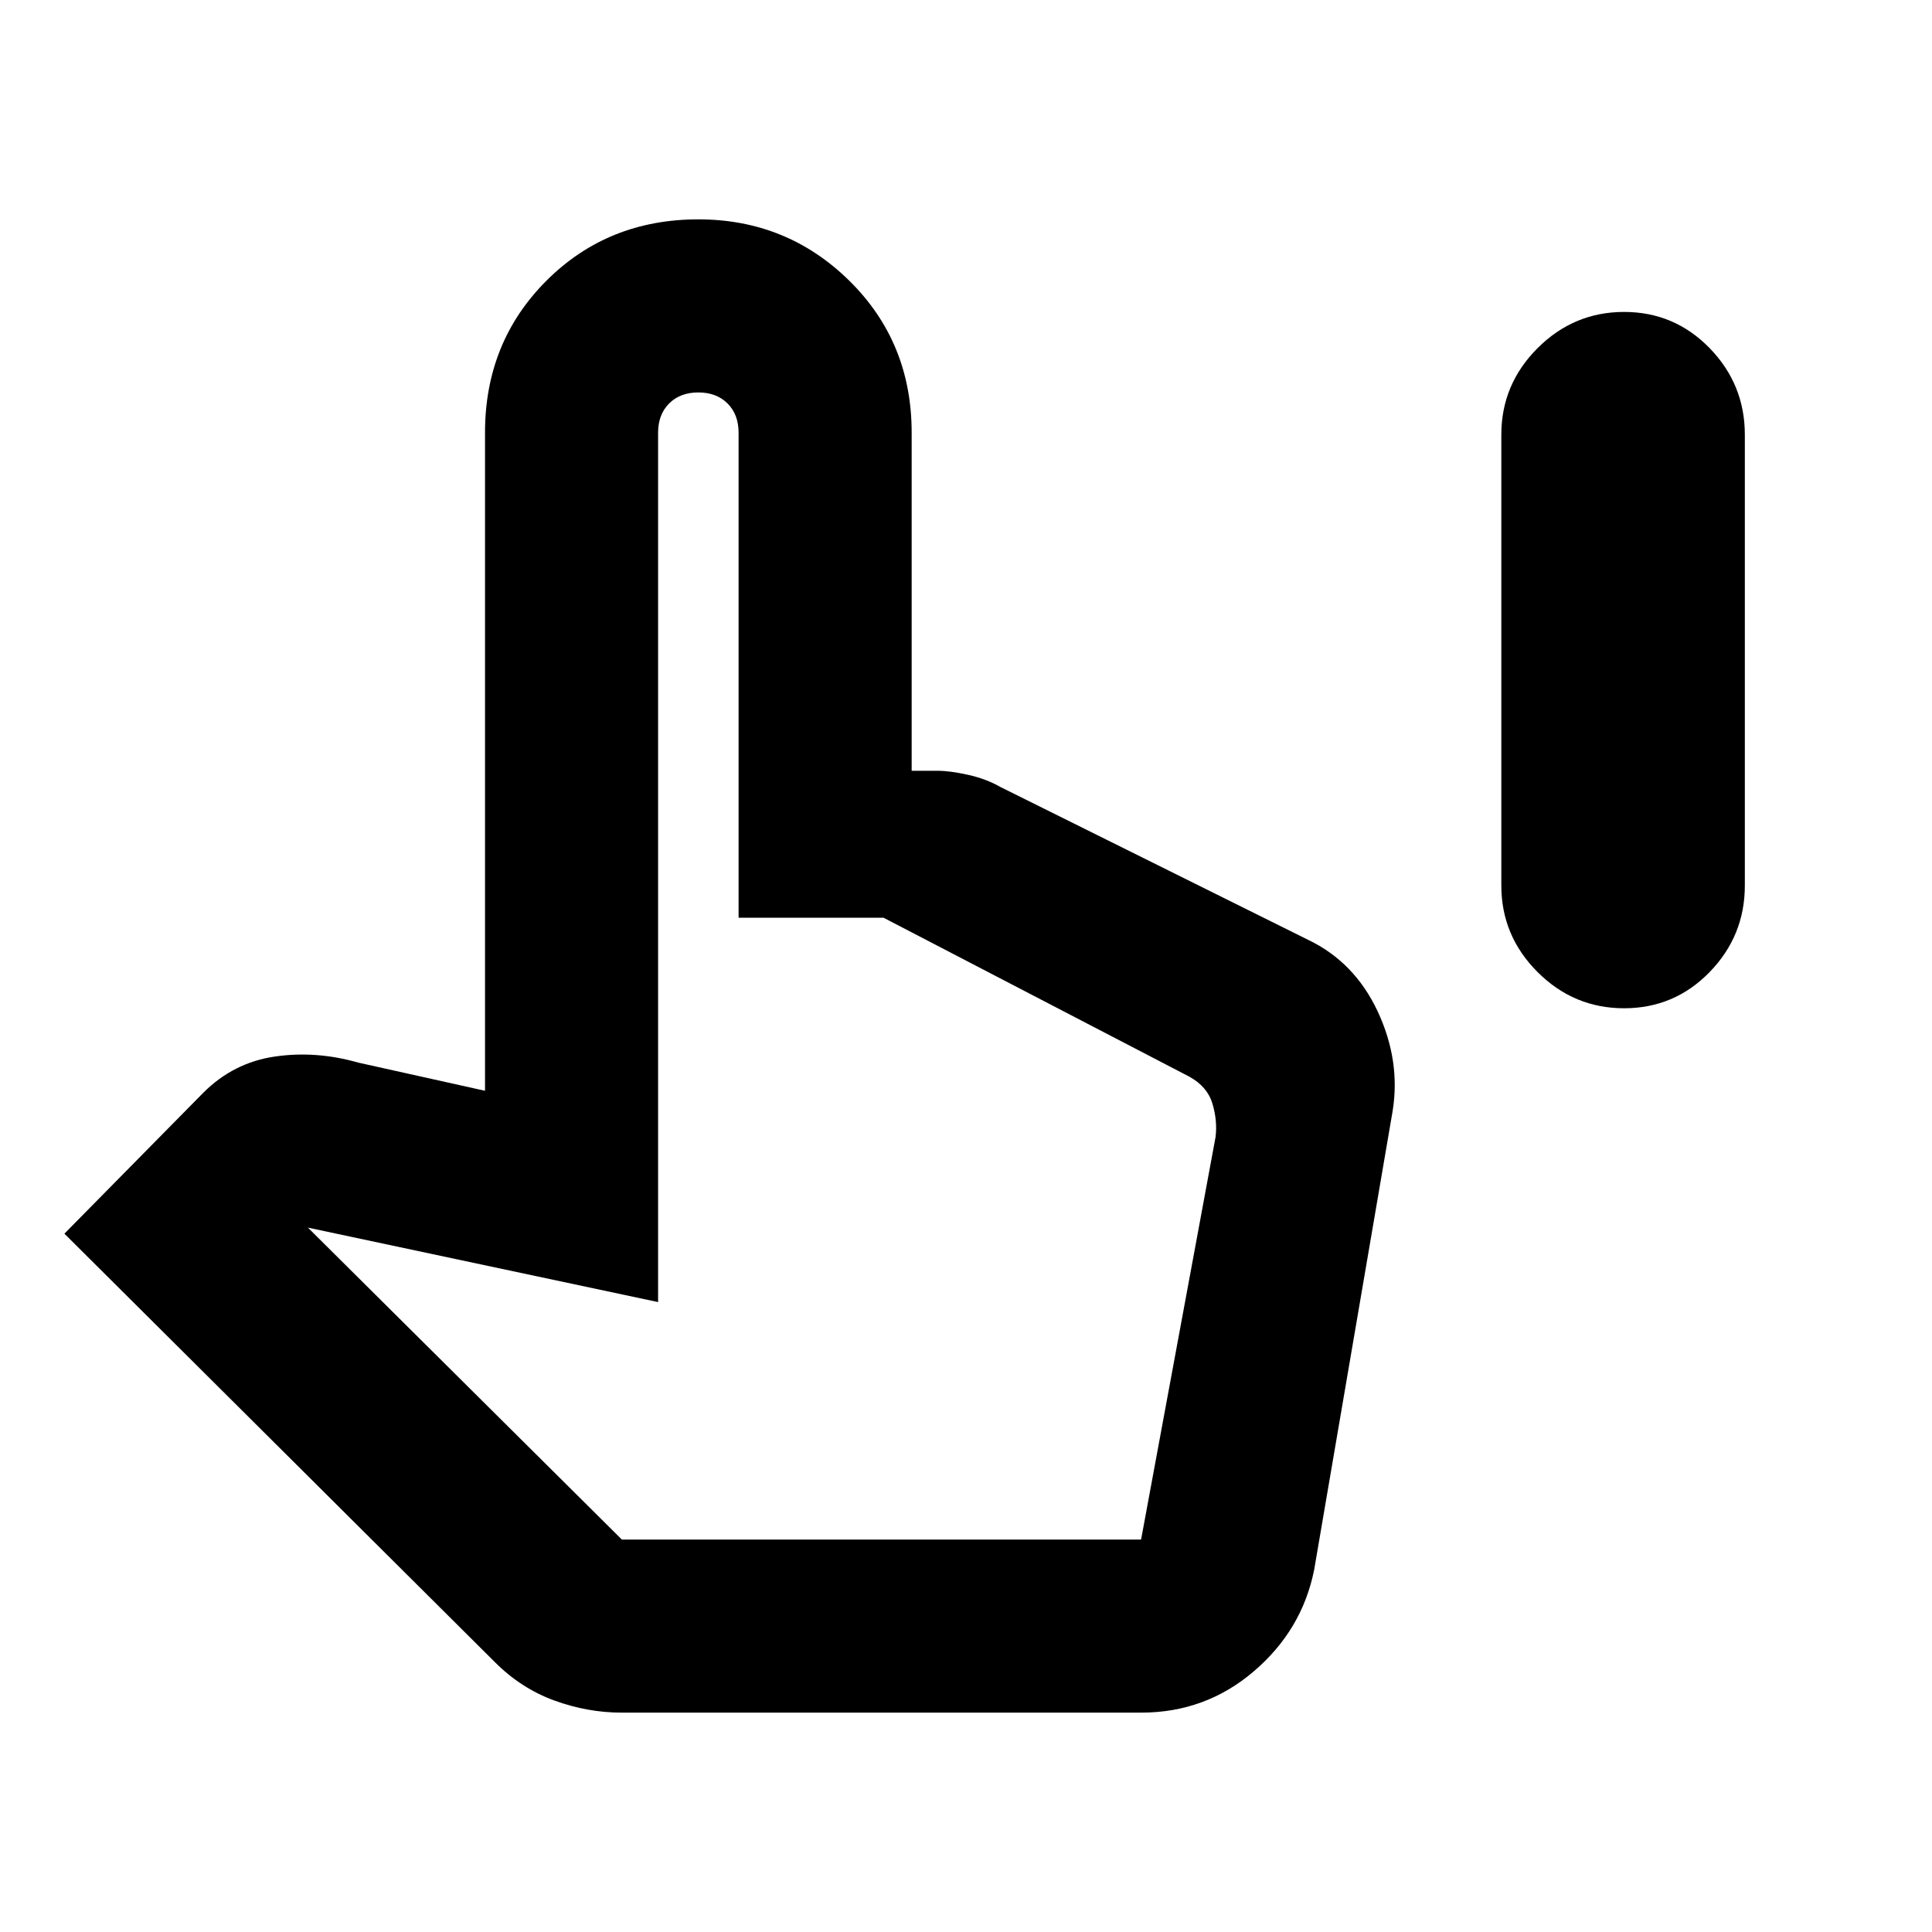 <svg xmlns="http://www.w3.org/2000/svg" height="24" width="24"><path d="M20.175 12.525q-.625 0-1.075-.45-.45-.45-.45-1.075V5.4q0-.625.45-1.075.45-.45 1.075-.45t1.063.45q.437.45.437 1.075V11q0 .625-.437 1.075-.438.45-1.063.45Zm-12.45 8.75q-.425 0-.837-.15-.413-.15-.738-.475L.8 15.325l1.725-1.75q.375-.375.888-.45.512-.075 1.037.075l1.575.35V5.375q0-1.125.763-1.888.762-.762 1.887-.762 1.1 0 1.875.762.775.763.775 1.888v4.2h.325q.15 0 .375.05t.4.15l3.825 1.9q.575.275.863.887.287.613.187 1.238l-.975 5.7q-.15.75-.75 1.262-.6.513-1.4.513Zm0-2.15h6.45l.925-5q.025-.2-.038-.413-.062-.212-.287-.337l-3.8-1.975h-1.8V5.375q0-.225-.137-.363-.138-.137-.363-.137-.225 0-.363.137-.137.138-.137.363v10.8l-4.35-.925Zm0 0h6.4Z"/></svg>